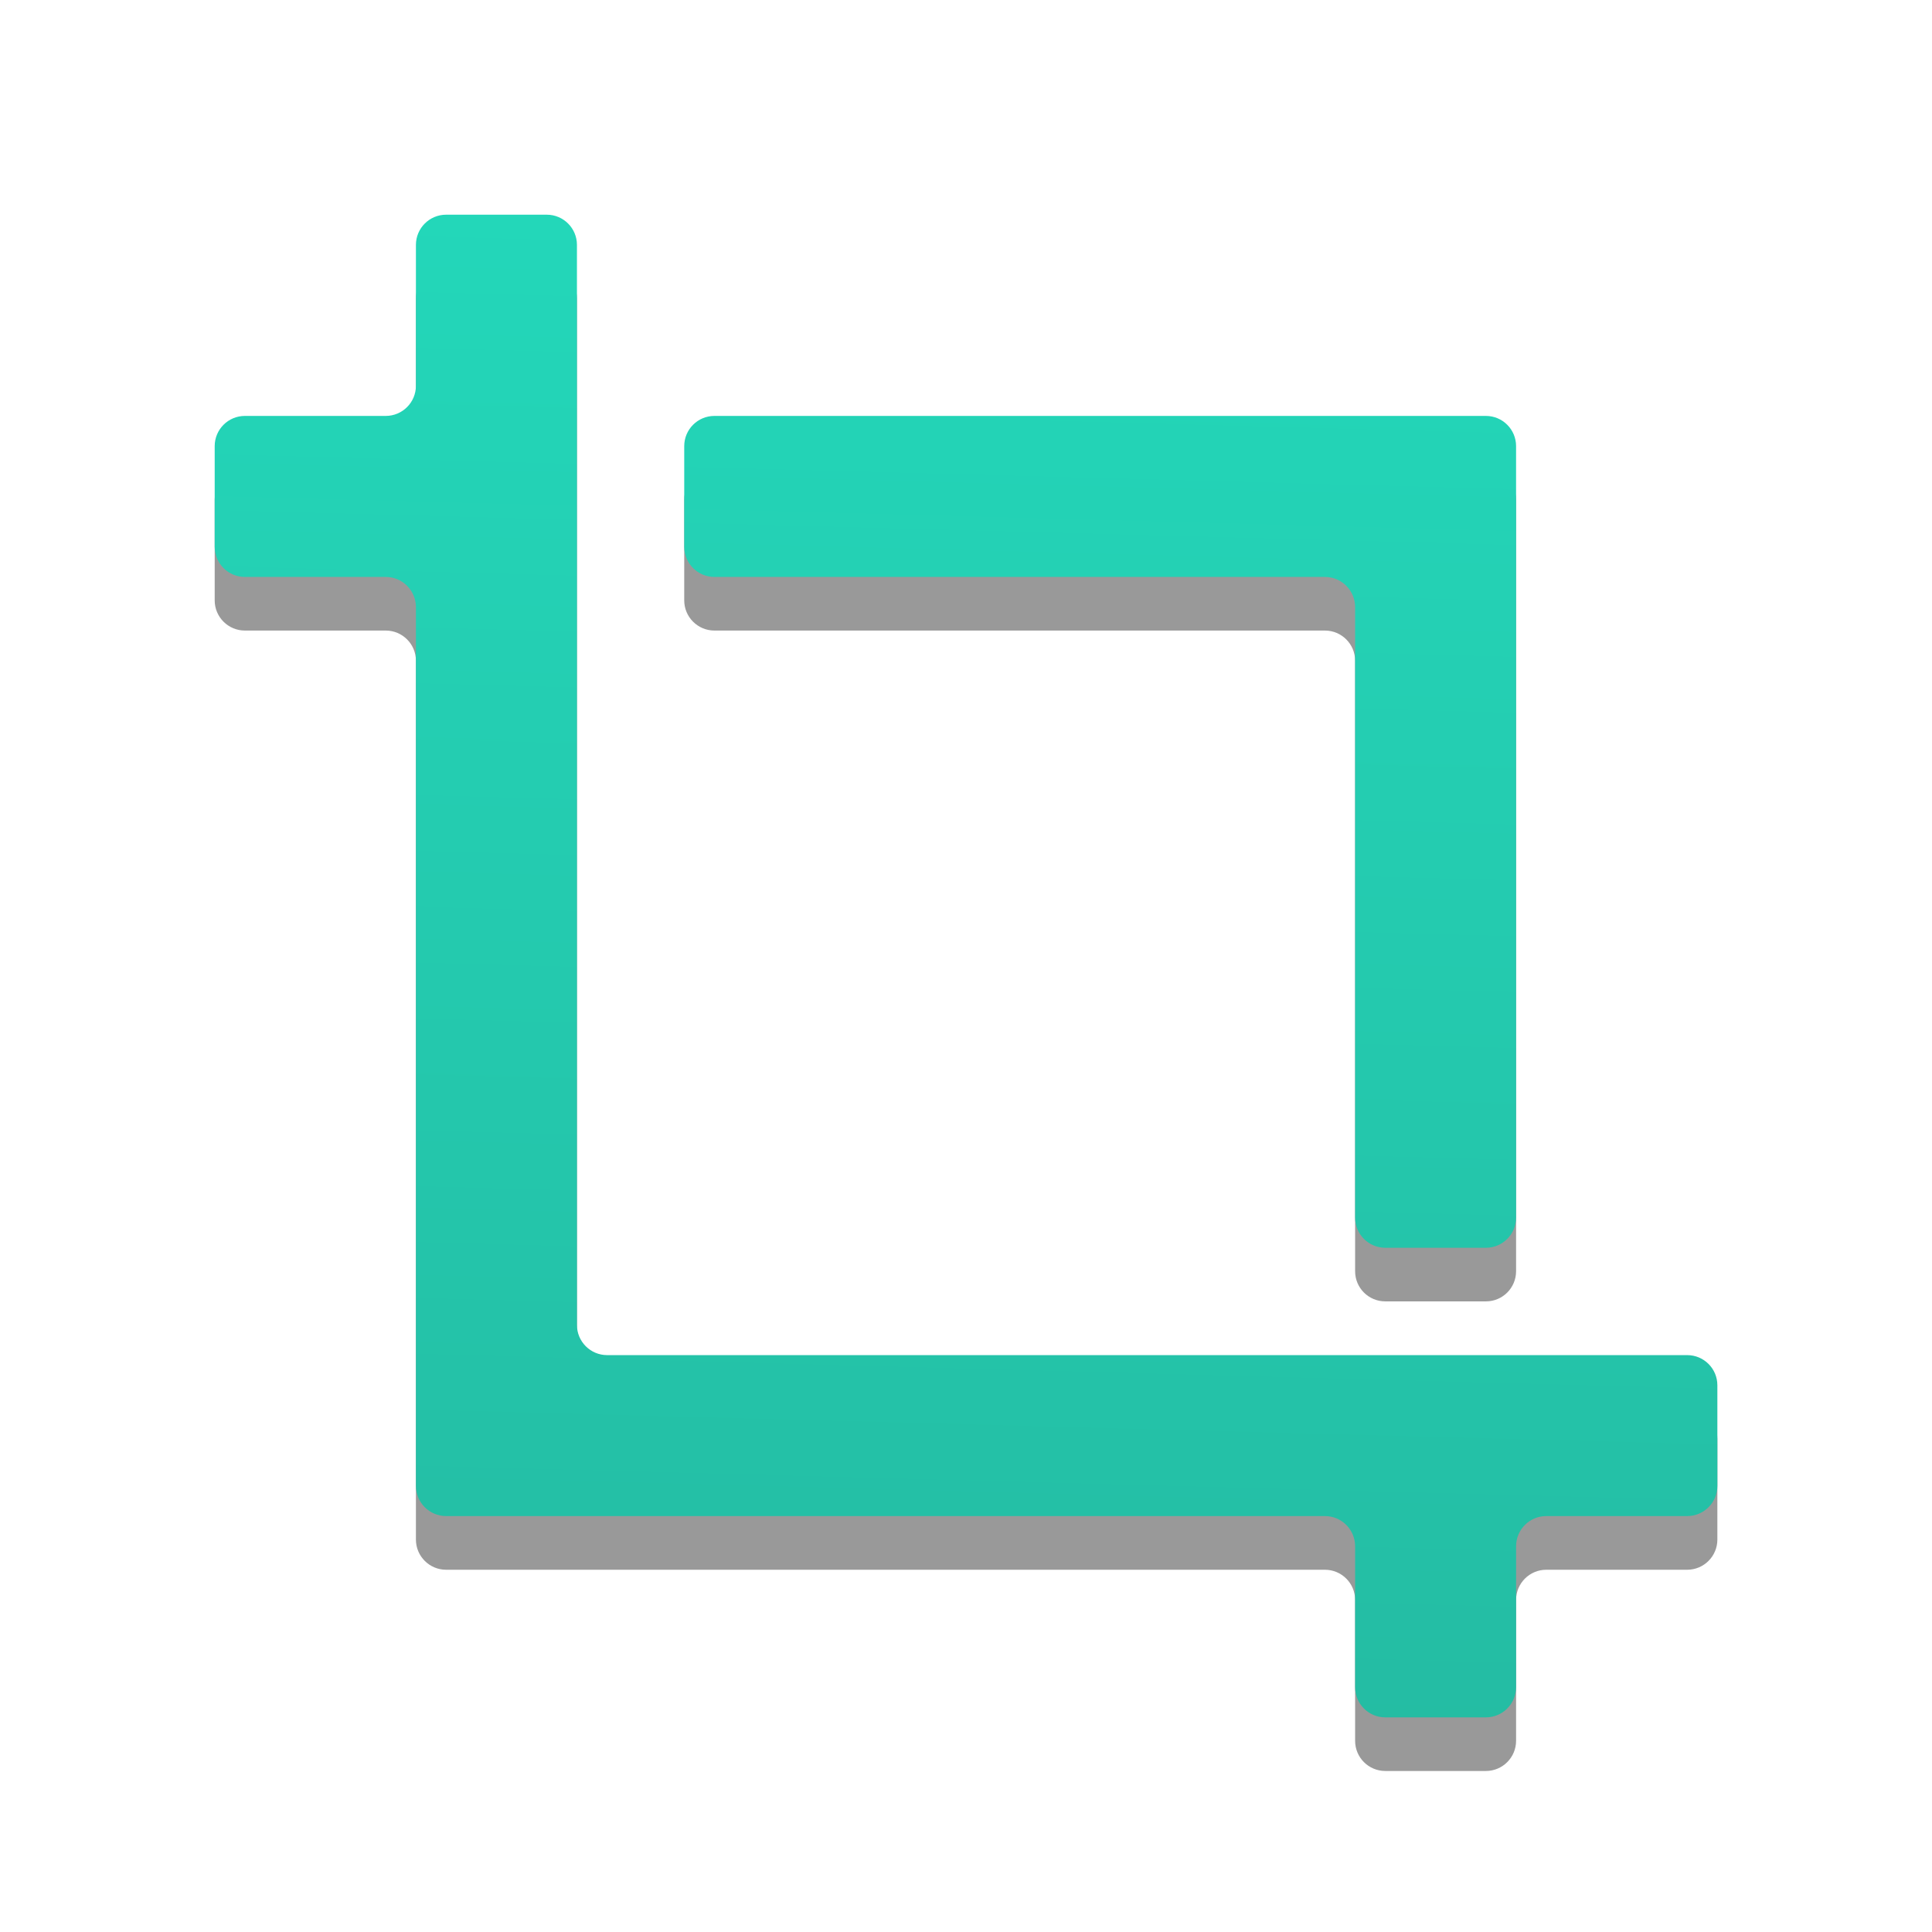 <svg width="32" height="32" viewBox="0 0 32 32" fill="none" xmlns="http://www.w3.org/2000/svg">
<path opacity="0.4" fill-rule="evenodd" clip-rule="evenodd" d="M9.056 4.444C9.332 4.444 9.556 4.668 9.556 4.944L9.556 22.833C9.556 23.109 9.78 23.333 10.056 23.333H27.945C28.221 23.333 28.445 23.557 28.445 23.833V25.5C28.445 25.776 28.221 26 27.945 26H25.611C25.335 26 25.111 26.224 25.111 26.5V28.833C25.111 29.109 24.887 29.333 24.611 29.333H22.945C22.668 29.333 22.445 29.109 22.445 28.833V26.5C22.445 26.224 22.221 26 21.945 26H7.389C7.113 26 6.889 25.776 6.889 25.5V10.944C6.889 10.668 6.665 10.444 6.389 10.444H4.056C3.78 10.444 3.556 10.22 3.556 9.944V8.278C3.556 8.002 3.78 7.778 4.056 7.778H6.389C6.665 7.778 6.889 7.554 6.889 7.278L6.889 4.944C6.889 4.668 7.113 4.444 7.389 4.444H9.056ZM22.445 10.944C22.445 10.668 22.221 10.444 21.945 10.444H11.833C11.557 10.444 11.333 10.22 11.333 9.944V8.278C11.333 8.002 11.557 7.778 11.833 7.778H24.611C24.887 7.778 25.111 8.002 25.111 8.278V21.055C25.111 21.332 24.887 21.555 24.611 21.555H22.945C22.668 21.555 22.445 21.332 22.445 21.055V10.944Z" fill="black"/>
<path fill-rule="evenodd" clip-rule="evenodd" d="M9.056 3.556C9.332 3.556 9.556 3.78 9.556 4.056L9.556 21.945C9.556 22.221 9.78 22.445 10.056 22.445H27.945C28.221 22.445 28.445 22.668 28.445 22.945V24.611C28.445 24.887 28.221 25.111 27.945 25.111H25.611C25.335 25.111 25.111 25.335 25.111 25.611V27.945C25.111 28.221 24.887 28.445 24.611 28.445H22.945C22.668 28.445 22.445 28.221 22.445 27.945V25.611C22.445 25.335 22.221 25.111 21.945 25.111H7.389C7.113 25.111 6.889 24.887 6.889 24.611V10.056C6.889 9.78 6.665 9.556 6.389 9.556H4.056C3.78 9.556 3.556 9.332 3.556 9.056V7.389C3.556 7.113 3.78 6.889 4.056 6.889H6.389C6.665 6.889 6.889 6.665 6.889 6.389L6.889 4.056C6.889 3.78 7.113 3.556 7.389 3.556H9.056ZM22.445 10.056C22.445 9.78 22.221 9.556 21.945 9.556H11.833C11.557 9.556 11.333 9.332 11.333 9.056V7.389C11.333 7.113 11.557 6.889 11.833 6.889H24.611C24.887 6.889 25.111 7.113 25.111 7.389V20.167C25.111 20.443 24.887 20.667 24.611 20.667H22.945C22.668 20.667 22.445 20.443 22.445 20.167V10.056Z" fill="url(#paint0_linear_4328_3102)"/>
<defs>
<linearGradient id="paint0_linear_4328_3102" x1="16.123" y1="-9.268" x2="14.208" y2="61.966" gradientUnits="userSpaceOnUse">
<stop stop-color="#23E5C5"/>
<stop offset="1" stop-color="#259885"/>
</linearGradient>
</defs>
</svg>
